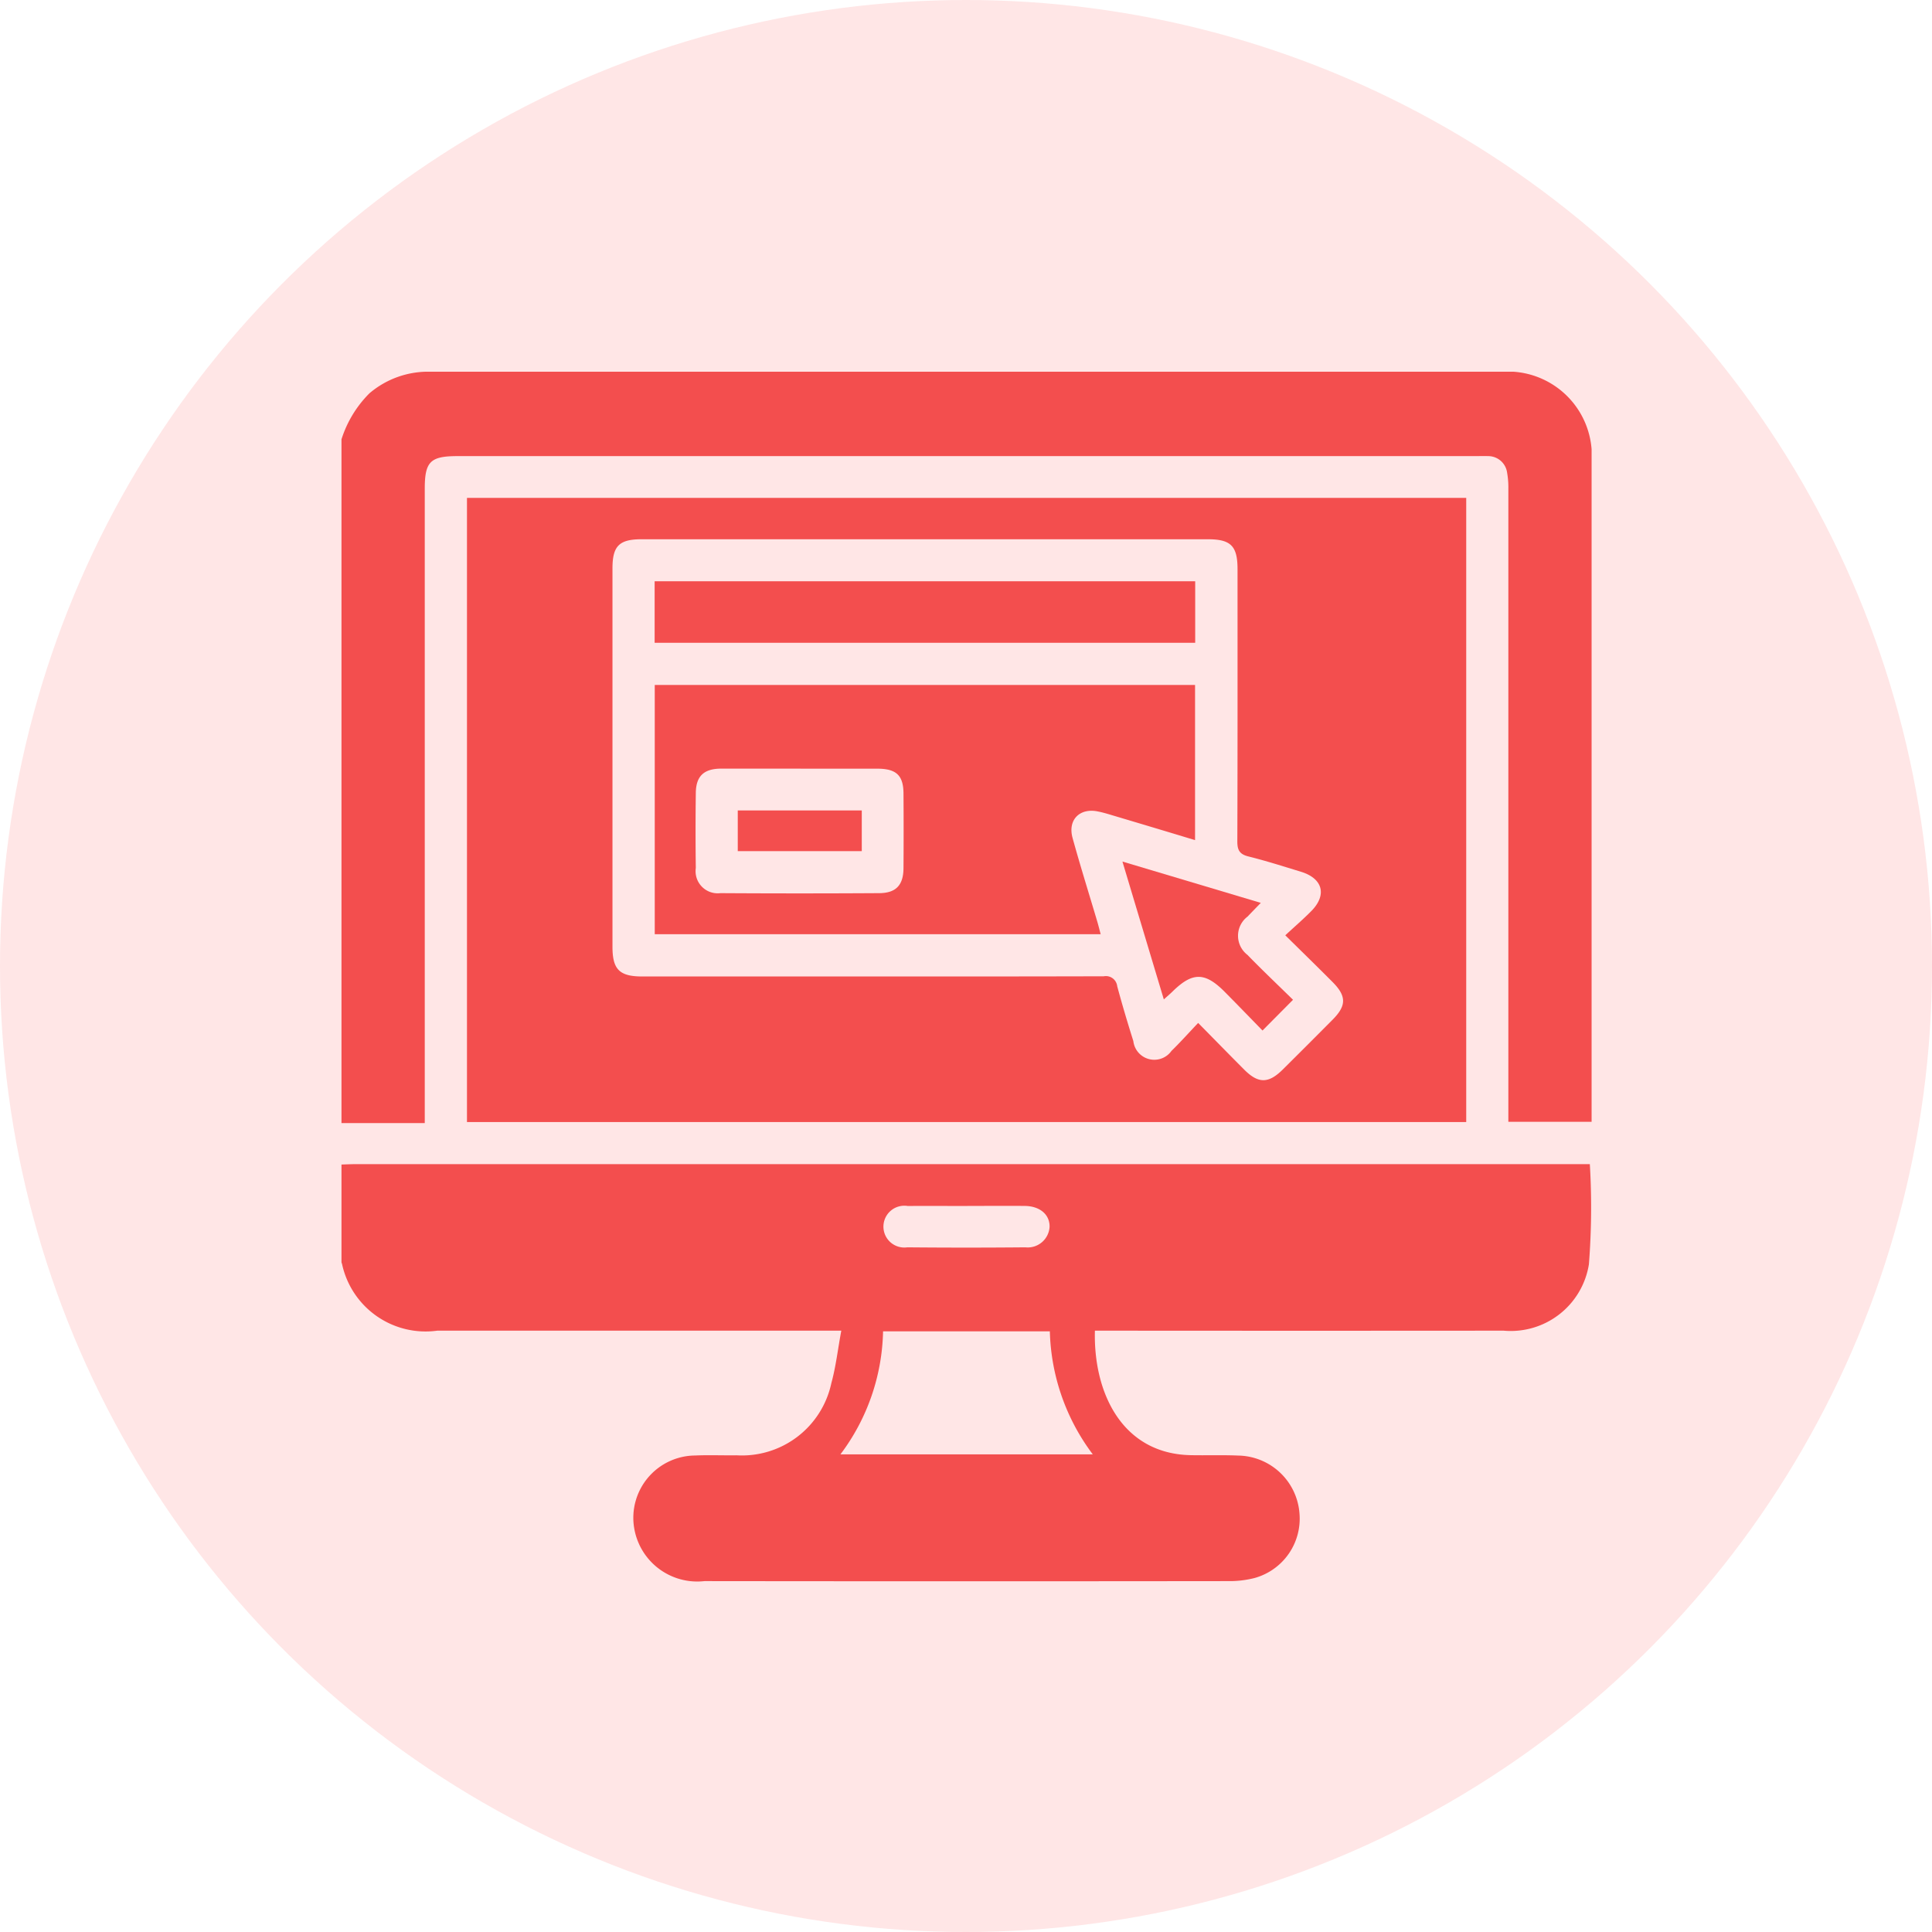 <svg xmlns="http://www.w3.org/2000/svg" xmlns:xlink="http://www.w3.org/1999/xlink" width="68" height="68" viewBox="0 0 68 68">
  <defs>
    <clipPath id="clip-path">
      <path id="Path_4129" data-name="Path 4129" d="M0,0H54V54H0Z" transform="translate(1334 1346)" fill="#f5f5f5"/>
    </clipPath>
    <clipPath id="clip-path-2">
      <rect id="Rectangle_602" data-name="Rectangle 602" width="44" height="42.572" fill="#f34e4e"/>
    </clipPath>
  </defs>
  <g id="Exam_Proctoring" data-name="Exam Proctoring" transform="translate(-1189 -684)">
    <circle id="Ellipse_77" data-name="Ellipse 77" cx="34" cy="34" r="34" transform="translate(1189 684)" fill="#ff0808" opacity="0.1"/>
    <g id="Exam_Proctoring-2" data-name="Exam Proctoring" transform="translate(-138 -655)" clip-path="url(#clip-path)">
      <g id="Group_4694" data-name="Group 4694" transform="translate(1339.019 1352.084)">
        <g id="Group_4693" data-name="Group 4693" transform="translate(0 0)" clip-path="url(#clip-path-2)">
          <path id="Path_4132" data-name="Path 4132" d="M0,19.426c.171-.006.343-.014.514-.014H43.938a25.7,25.7,0,0,1-.033,3.526,2.785,2.785,0,0,1-3,2.335q-6.94.006-13.878,0h-.509c-.057,2.2.968,4.332,3.368,4.382.557.011,1.118-.01,1.675.014a2.2,2.2,0,0,1,2.158,2.043,2.167,2.167,0,0,1-1.582,2.267,3.562,3.562,0,0,1-.932.109q-9.216.011-18.431,0A2.25,2.25,0,0,1,10.3,32.209a2.193,2.193,0,0,1,2.145-2.542c.487-.022.974,0,1.461-.007a3.217,3.217,0,0,0,3.335-2.537c.161-.583.228-1.193.351-1.851H3.379A3.007,3.007,0,0,1,.019,22.923.337.337,0,0,1,0,22.863V19.426m17.562,10.2h8.881a7.514,7.514,0,0,1-1.511-4.33H19.062a7.442,7.442,0,0,1-1.5,4.33m4.468-8.741c-.7,0-1.4-.006-2.1,0a.736.736,0,1,0-.016,1.455q2.078.019,4.158,0a.771.771,0,0,0,.851-.724c.006-.432-.342-.728-.876-.733-.672-.006-1.343,0-2.016,0" transform="translate(0 8.478)" fill="#f34e4e"/>
          <path id="Path_4133" data-name="Path 4133" d="M0,2.379A3.992,3.992,0,0,1,.984.759,3.187,3.187,0,0,1,3.161,0Q22,0,40.838,0A2.96,2.96,0,0,1,44,3.177V26.4H41.07v-.55q0-10.871,0-21.739a2.972,2.972,0,0,0-.043-.553.672.672,0,0,0-.685-.588c-.144-.007-.286,0-.43,0H4.082c-.957,0-1.151.194-1.151,1.154v22.32H0Z" transform="translate(0 0)" fill="#f34e4e"/>
          <path id="Path_4134" data-name="Path 4134" d="M38.244,25.058H3.074V3.09h35.17Zm-6.369-6.572c.33-.306.635-.568.915-.852.562-.568.407-1.149-.362-1.385-.615-.188-1.228-.384-1.851-.539-.31-.078-.391-.224-.389-.533.011-3.193.007-6.386.007-9.579,0-.816-.236-1.052-1.043-1.052H9.218c-.786,0-1.023.237-1.023,1.024q0,6.657,0,13.318c0,.8.244,1.047,1.053,1.047H17.54c2.649,0,5.3,0,7.947-.007a.4.4,0,0,1,.473.349c.174.648.366,1.29.568,1.931a.742.742,0,0,0,1.343.345c.315-.306.606-.634.938-.983.582.589,1.1,1.122,1.625,1.647.494.494.852.49,1.355-.009q.884-.877,1.761-1.761c.483-.49.481-.825-.013-1.32-.524-.527-1.057-1.046-1.662-1.642" transform="translate(1.343 1.35)" fill="#f34e4e"/>
          <path id="Path_4135" data-name="Path 4135" d="M26.691,13.134c-.986-.3-1.941-.585-2.9-.871-.164-.049-.328-.1-.5-.134-.649-.145-1.088.282-.912.925.269.977.573,1.944.861,2.915.045.149.082.3.129.477H7.674V7.673H26.691ZM12.808,10.617c-.93,0-1.859,0-2.789,0-.619,0-.9.264-.9.879q-.017,1.308,0,2.618A.779.779,0,0,0,9.987,15q2.789.017,5.578,0c.6,0,.859-.283.864-.874q.009-1.308,0-2.618c0-.651-.249-.888-.918-.889-.9,0-1.8,0-2.7,0" transform="translate(3.352 3.352)" fill="#f34e4e"/>
          <rect id="Rectangle_600" data-name="Rectangle 600" width="19.026" height="2.165" transform="translate(11.022 7.375)" fill="#f34e4e"/>
          <path id="Path_4136" data-name="Path 4136" d="M25.132,16.866l-1.072,1.08c-.445-.457-.882-.909-1.325-1.356-.7-.708-1.141-.708-1.848-.011-.08.079-.167.151-.3.272-.486-1.618-.96-3.194-1.457-4.852L24,13.453c-.181.187-.323.332-.464.481a.848.848,0,0,0-.007,1.349c.517.533,1.057,1.043,1.606,1.582" transform="translate(8.357 5.241)" fill="#f34e4e"/>
          <rect id="Rectangle_601" data-name="Rectangle 601" width="4.365" height="1.432" transform="translate(13.948 15.441)" fill="#f34e4e"/>
        </g>
      </g>
    </g>
  </g>
</svg>
